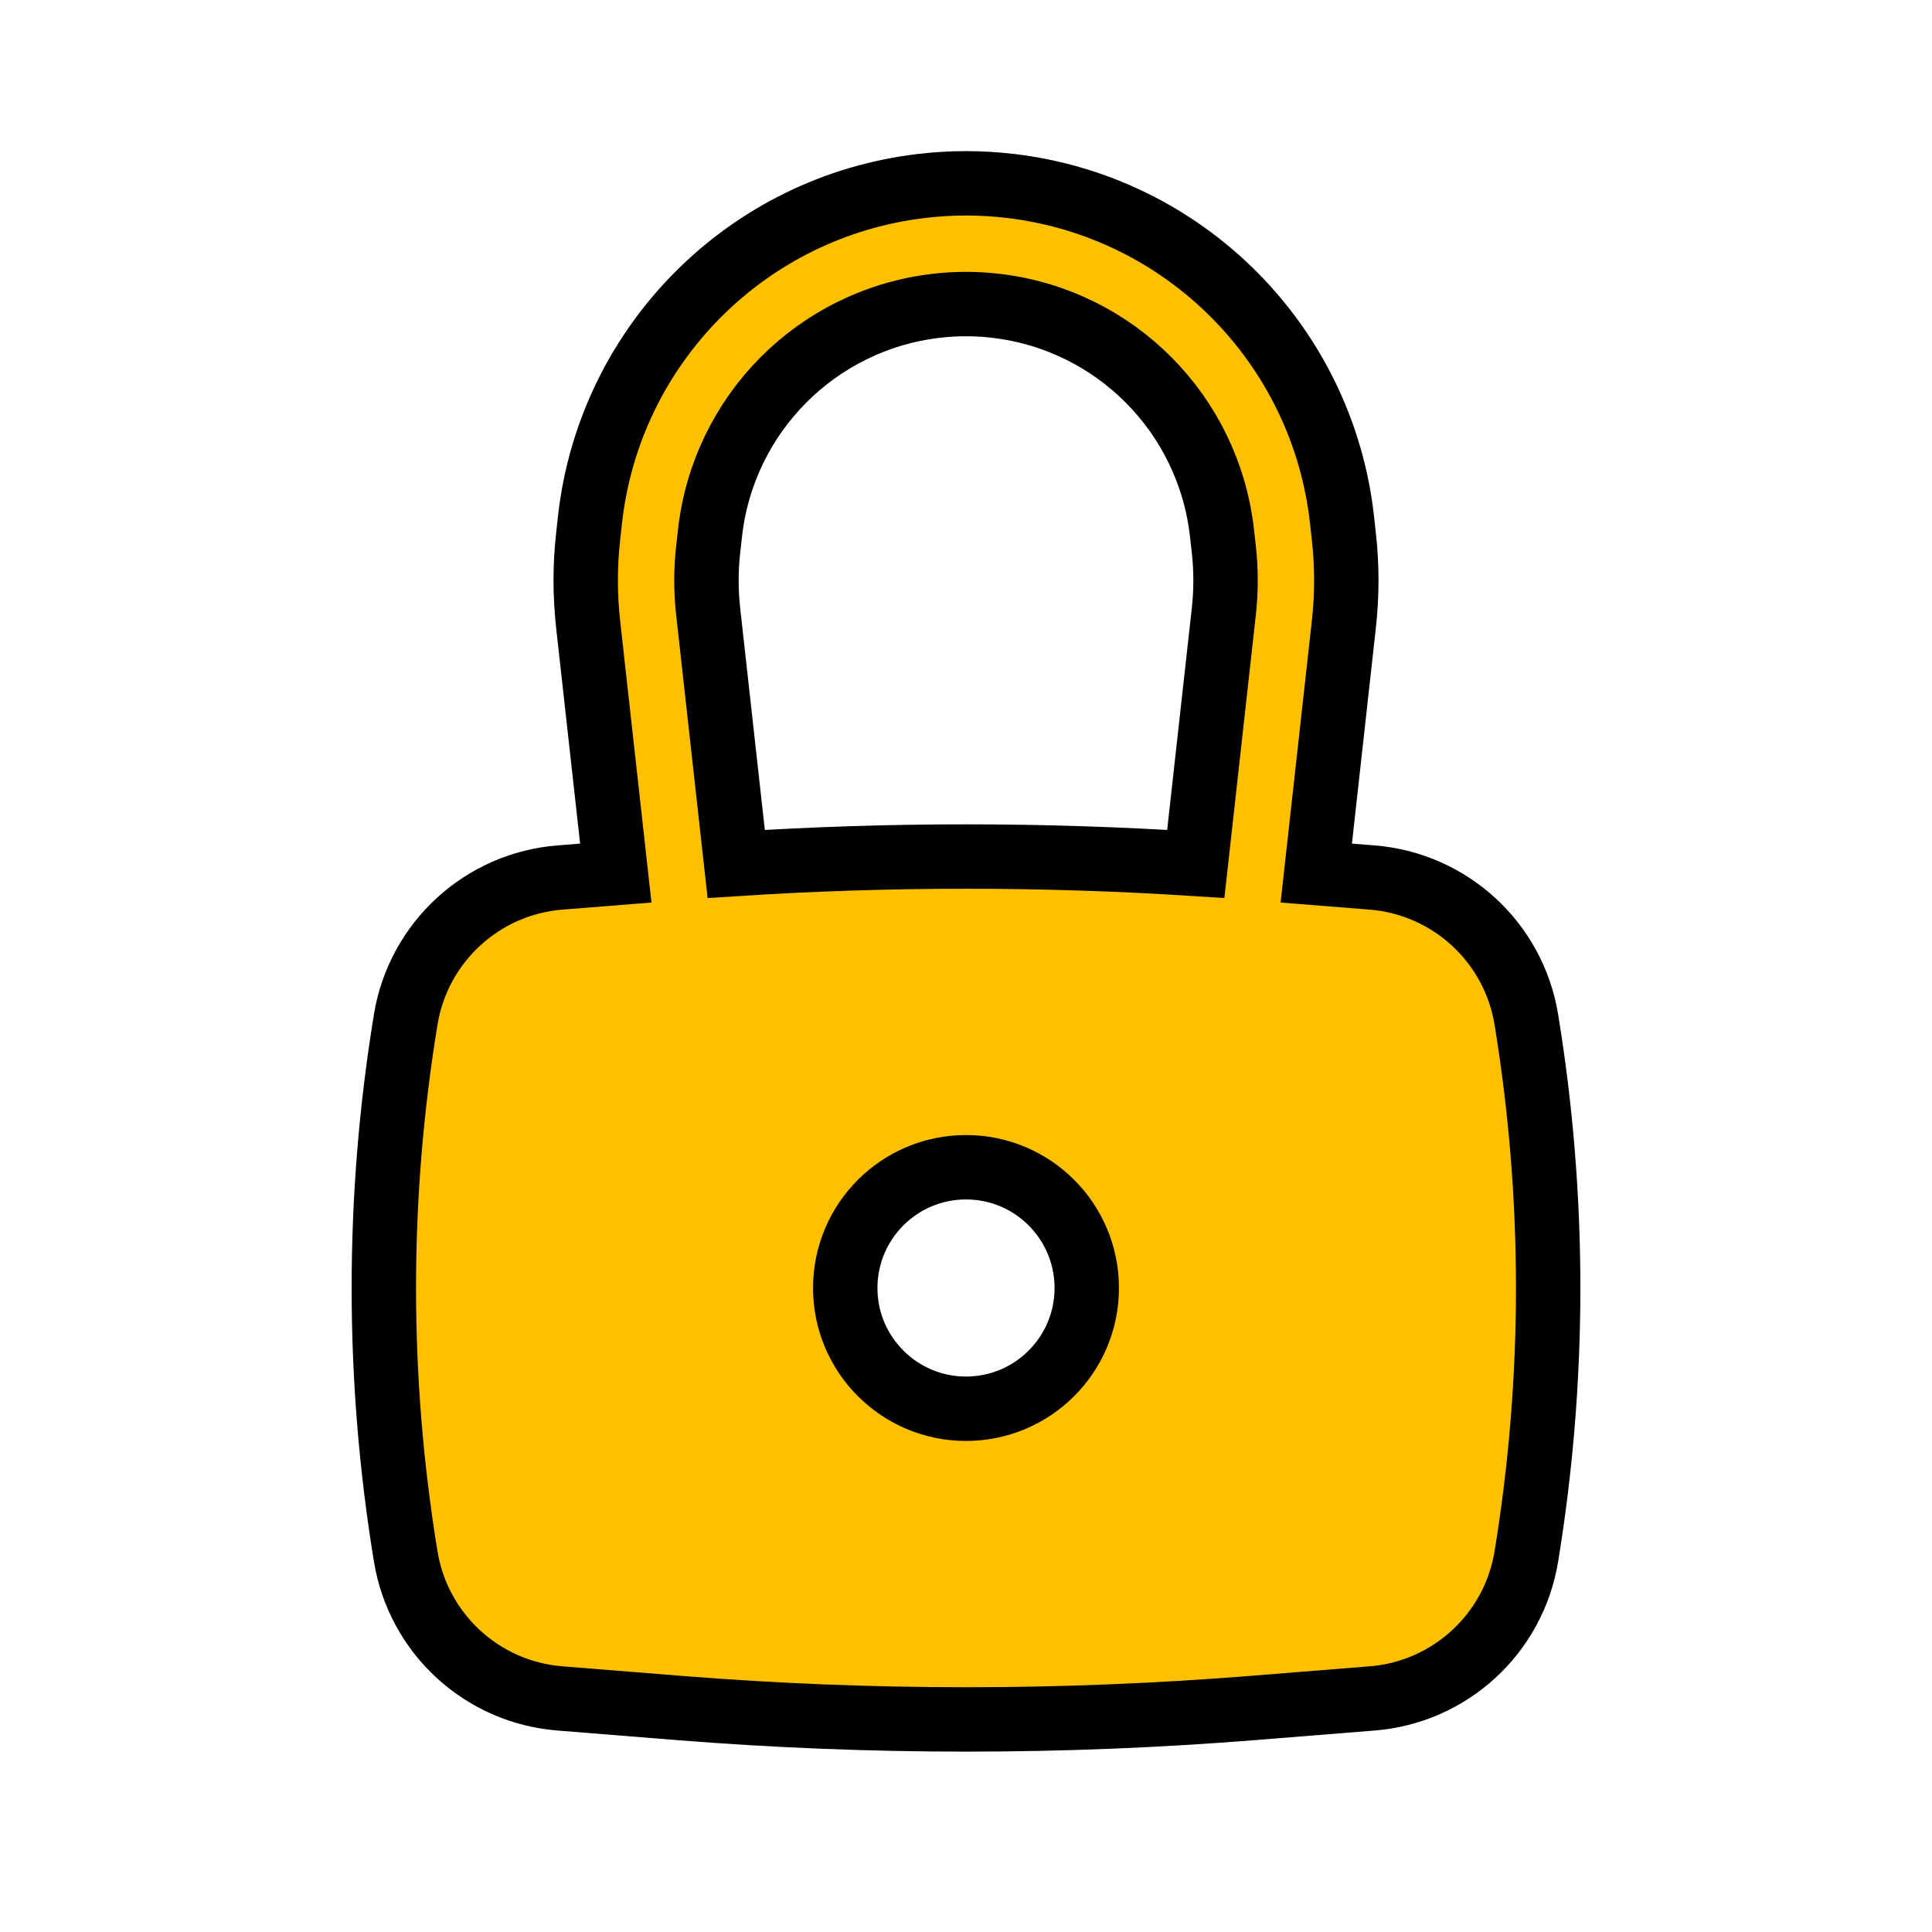 <svg width="30" height="30" viewBox="0 0 30 30" fill="none" xmlns="http://www.w3.org/2000/svg">
<g filter="url(#filter0_ii_1_3738)">
<path fill-rule="evenodd" clip-rule="evenodd" d="M9.133 9.698L9.562 13.557L8.694 13.626C7.484 13.723 6.496 14.633 6.3 15.831C5.847 18.592 5.847 21.408 6.3 24.169C6.496 25.367 7.484 26.277 8.694 26.373L10.564 26.523C13.517 26.758 16.484 26.758 19.436 26.523L21.306 26.373C22.517 26.277 23.505 25.367 23.701 24.169C24.153 21.408 24.153 18.592 23.701 15.831C23.505 14.633 22.517 13.723 21.306 13.626L20.439 13.557L20.867 9.698C20.918 9.243 20.918 8.783 20.867 8.328L20.839 8.072C20.537 5.356 18.401 3.206 15.687 2.887C15.23 2.833 14.77 2.833 14.314 2.887C11.599 3.206 9.463 5.356 9.161 8.072L9.133 8.328C9.082 8.783 9.082 9.243 9.133 9.698ZM15.467 4.749C15.157 4.712 14.843 4.712 14.533 4.749C12.684 4.966 11.23 6.43 11.025 8.279L10.996 8.536C10.961 8.853 10.961 9.173 10.996 9.491L11.432 13.415C13.808 13.262 16.192 13.262 18.568 13.415L19.004 9.491C19.039 9.173 19.039 8.853 19.004 8.536L18.975 8.279C18.77 6.43 17.316 4.966 15.467 4.749ZM15 18.125C13.965 18.125 13.125 18.964 13.125 20C13.125 21.035 13.965 21.875 15 21.875C16.036 21.875 16.875 21.035 16.875 20C16.875 18.964 16.036 18.125 15 18.125Z" fill="#FFC000"/>
</g>
<path fill-rule="evenodd" clip-rule="evenodd" d="M9.133 9.698L9.562 13.557L8.694 13.626C7.484 13.723 6.496 14.633 6.3 15.831C5.847 18.592 5.847 21.408 6.3 24.169C6.496 25.367 7.484 26.277 8.694 26.373L10.564 26.523C13.517 26.758 16.484 26.758 19.436 26.523L21.306 26.373C22.517 26.277 23.505 25.367 23.701 24.169C24.153 21.408 24.153 18.592 23.701 15.831C23.505 14.633 22.517 13.723 21.306 13.626L20.439 13.557L20.867 9.698C20.918 9.243 20.918 8.783 20.867 8.328L20.839 8.072C20.537 5.356 18.401 3.206 15.687 2.887C15.23 2.833 14.77 2.833 14.314 2.887C11.599 3.206 9.463 5.356 9.161 8.072L9.133 8.328C9.082 8.783 9.082 9.243 9.133 9.698ZM15.467 4.749C15.157 4.712 14.843 4.712 14.533 4.749C12.684 4.966 11.23 6.43 11.025 8.279L10.996 8.536C10.961 8.853 10.961 9.173 10.996 9.491L11.432 13.415C13.808 13.262 16.192 13.262 18.568 13.415L19.004 9.491C19.039 9.173 19.039 8.853 19.004 8.536L18.975 8.279C18.77 6.43 17.316 4.966 15.467 4.749ZM15 18.125C13.965 18.125 13.125 18.964 13.125 20C13.125 21.035 13.965 21.875 15 21.875C16.036 21.875 16.875 21.035 16.875 20C16.875 18.964 16.036 18.125 15 18.125Z" stroke="black"/>
<defs>
<filter id="filter0_ii_1_3738" x="5.46" y="2.346" width="19.08" height="24.853" filterUnits="userSpaceOnUse" color-interpolation-filters="sRGB">
<feFlood flood-opacity="0" result="BackgroundImageFix"/>
<feBlend mode="normal" in="SourceGraphic" in2="BackgroundImageFix" result="shape"/>
<feColorMatrix in="SourceAlpha" type="matrix" values="0 0 0 0 0 0 0 0 0 0 0 0 0 0 0 0 0 0 127 0" result="hardAlpha"/>
<feOffset dx="2" dy="2"/>
<feComposite in2="hardAlpha" operator="arithmetic" k2="-1" k3="1"/>
<feColorMatrix type="matrix" values="0 0 0 0 1 0 0 0 0 1 0 0 0 0 1 0 0 0 1 0"/>
<feBlend mode="normal" in2="shape" result="effect1_innerShadow_1_3738"/>
<feColorMatrix in="SourceAlpha" type="matrix" values="0 0 0 0 0 0 0 0 0 0 0 0 0 0 0 0 0 0 127 0" result="hardAlpha"/>
<feOffset dx="-2" dy="-2"/>
<feComposite in2="hardAlpha" operator="arithmetic" k2="-1" k3="1"/>
<feColorMatrix type="matrix" values="0 0 0 0 0 0 0 0 0 0 0 0 0 0 0 0 0 0 1 0"/>
<feBlend mode="normal" in2="effect1_innerShadow_1_3738" result="effect2_innerShadow_1_3738"/>
</filter>
</defs>
</svg>
